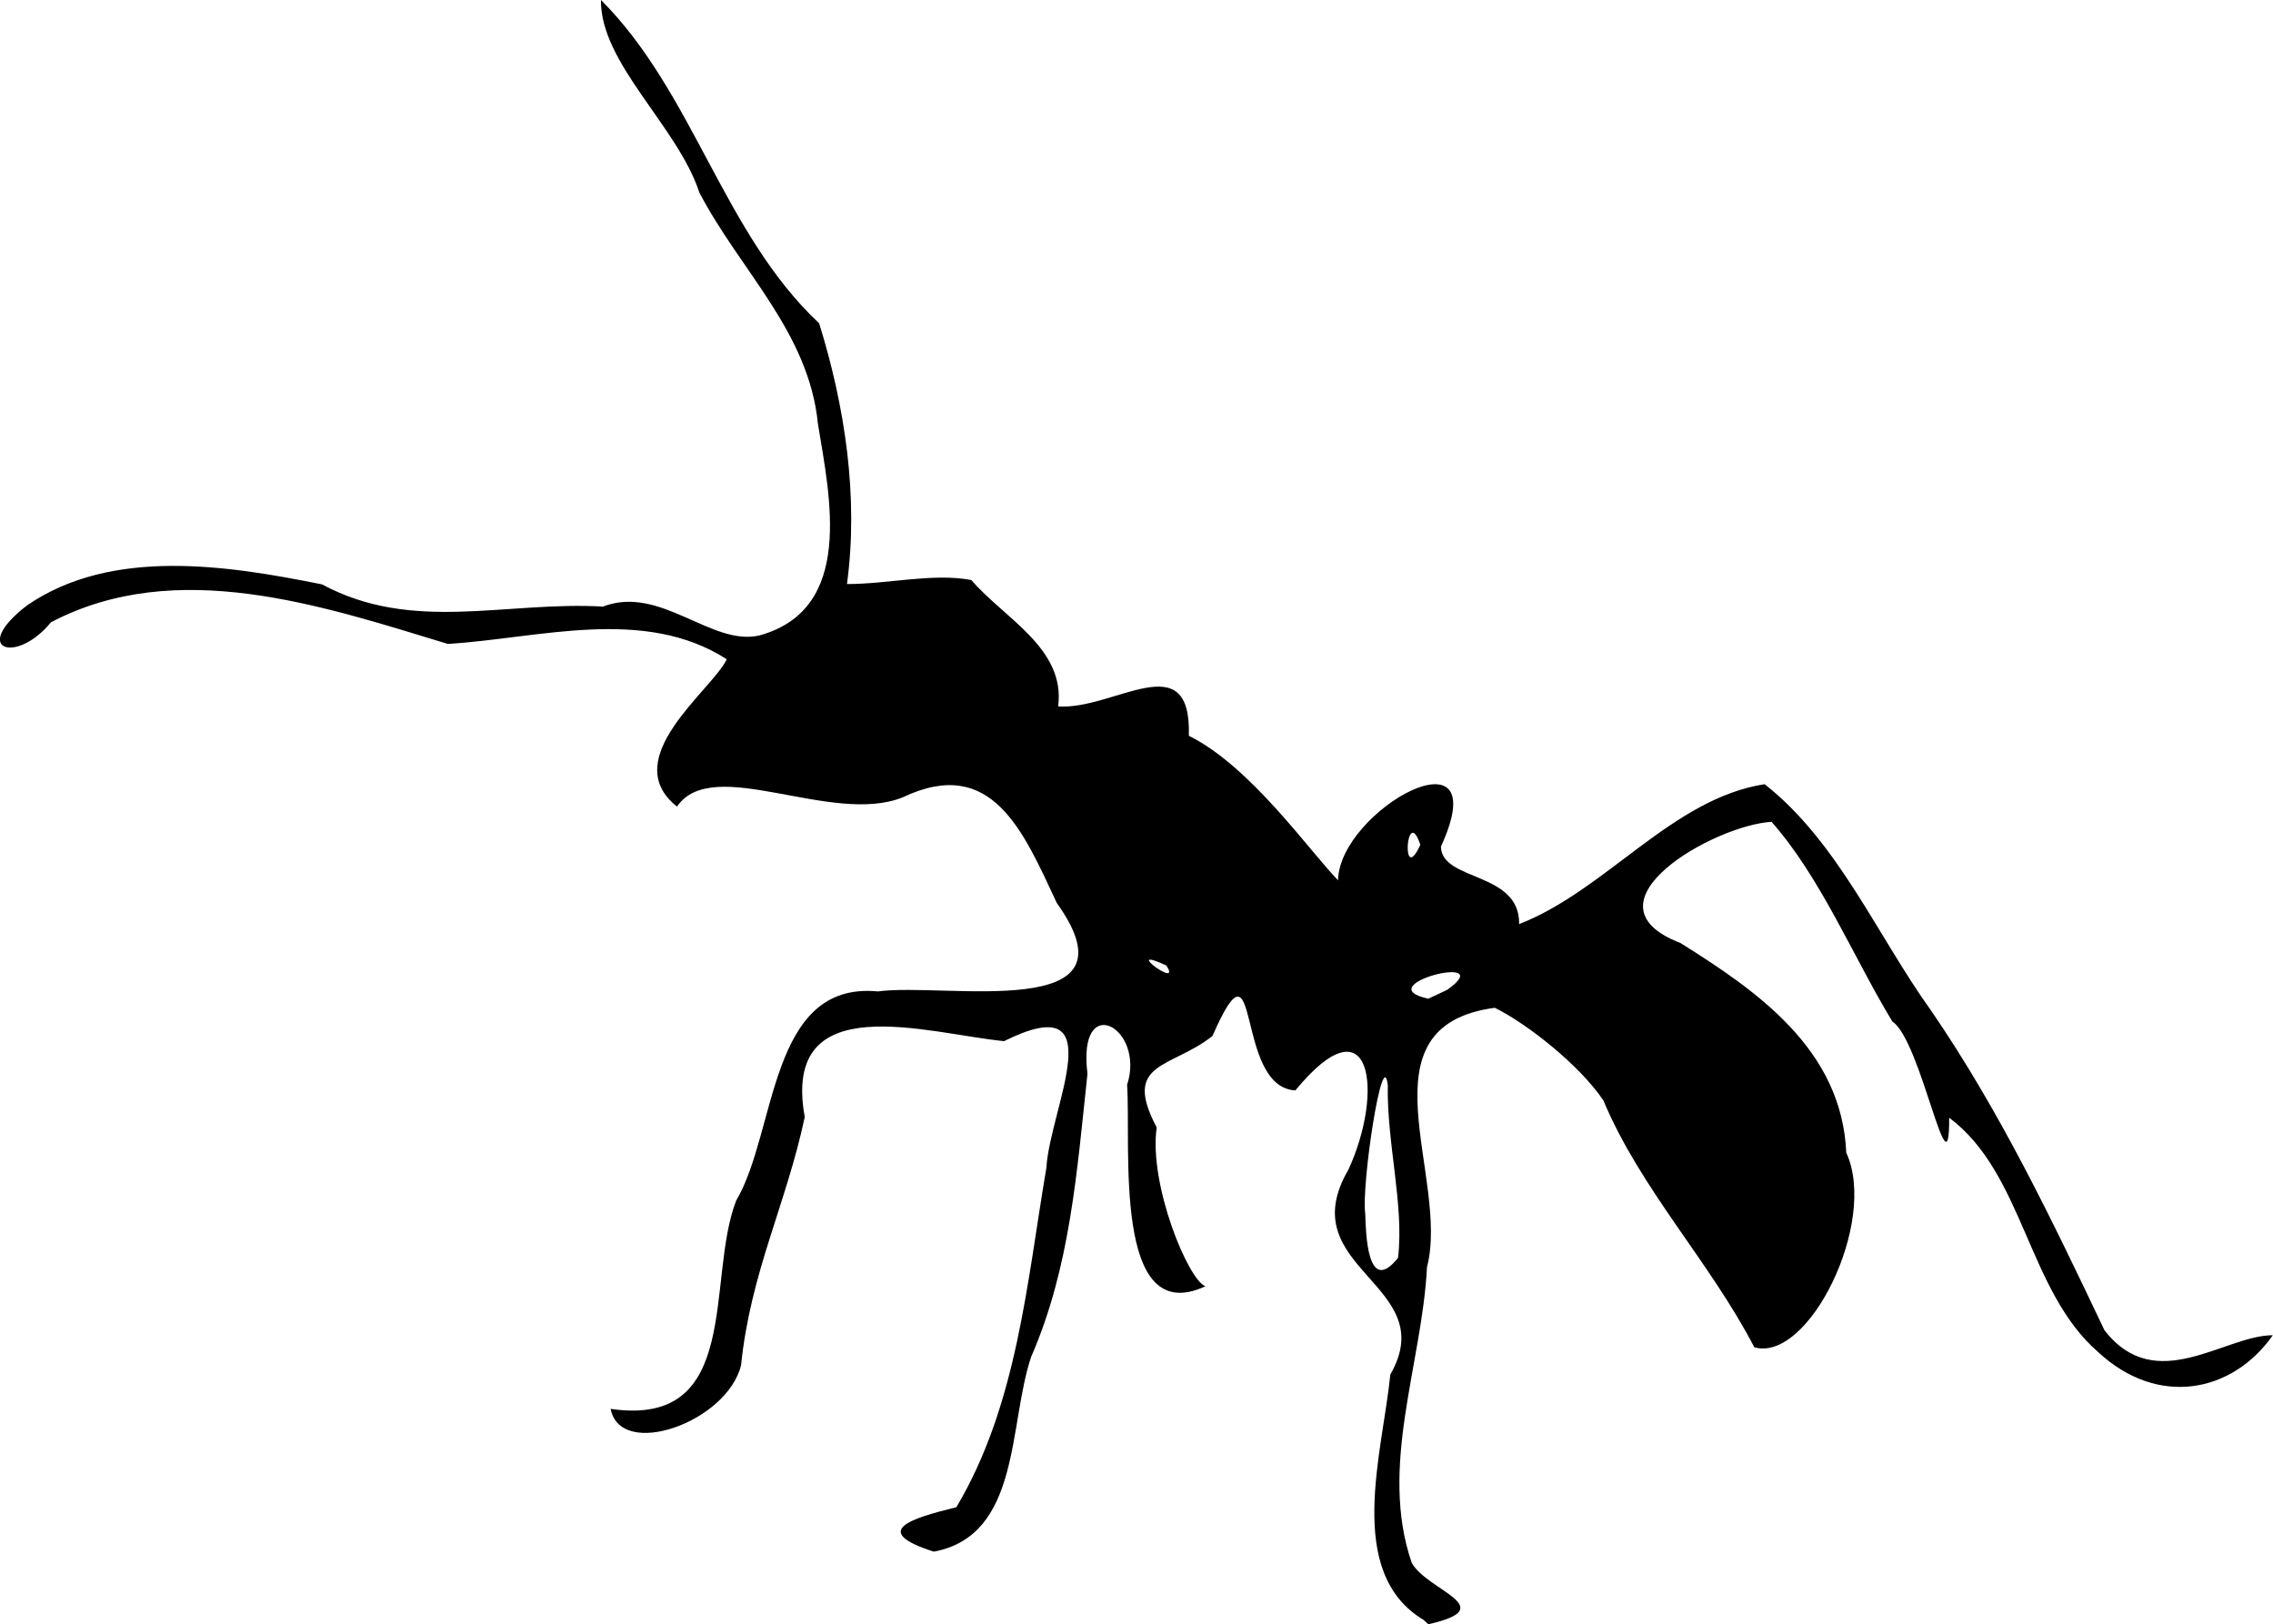 <?xml version="1.0" encoding="UTF-8" standalone="no"?>
<!-- Created with Inkscape (http://www.inkscape.org/) -->

<svg
   xmlns:dc="http://purl.org/dc/elements/1.1/"
   xmlns:cc="http://creativecommons.org/ns#"
   xmlns:rdf="http://www.w3.org/1999/02/22-rdf-syntax-ns#"
   xmlns:svg="http://www.w3.org/2000/svg"
   xmlns="http://www.w3.org/2000/svg"
   xmlns:sodipodi="http://sodipodi.sourceforge.net/DTD/sodipodi-0.dtd"
   xmlns:inkscape="http://www.inkscape.org/namespaces/inkscape"
   width="45.904mm"
   height="32.801mm"
   viewBox="0 0 45.904 32.801"
   version="1.1"
   id="svg8"
   inkscape:version="0.92.3 (2405546, 2018-03-11)"
   sodipodi:docname="antani_move.svg">
  <defs
     id="defs2" />
  <sodipodi:namedview
     id="base"
     pagecolor="#ffffff"
     bordercolor="#666666"
     borderopacity="1.0"
     inkscape:pageopacity="0.0"
     inkscape:pageshadow="2"
     inkscape:zoom="1.4"
     inkscape:cx="75.412179"
     inkscape:cy="71.402509"
     inkscape:document-units="mm"
     inkscape:current-layer="layer1"
     showgrid="false"
     fit-margin-top="0"
     fit-margin-left="0"
     fit-margin-right="0"
     fit-margin-bottom="0"
     inkscape:window-width="1158"
     inkscape:window-height="1644"
     inkscape:window-x="20"
     inkscape:window-y="66"
     inkscape:window-maximized="0" />
  <g
     inkscape:label="Layer 1"
     inkscape:groupmode="layer"
     id="layer1"
     transform="translate(-61.389,-14.691)">
    <path
       style="fill:#000000;stroke-width:0.128"
       d="m 90.142,47.404 c -1.605,-0.959 -0.83,-3.379 -0.675,-4.957 1.053,-1.829 -2.022,-2.122 -0.847,-4.136 0.722,-1.561 0.48,-3.485 -1.071,-1.601 -1.25,-0.069 -0.681,-3.365 -1.674,-1.099 -0.838,0.663 -1.834,0.512 -1.126,1.847 -0.163,1.146 0.634,3.079 0.984,3.207 -1.883,0.873 -1.498,-2.83 -1.582,-4.066 0.376,-1.156 -1.011,-1.914 -0.8,-0.226 -0.213,1.969 -0.346,3.901 -1.138,5.718 -0.463,1.384 -0.21,3.603 -1.965,3.933 -1.293,-0.414 -0.471,-0.671 0.455,-0.897 1.227,-2.062 1.423,-4.531 1.818,-6.854 0.069,-1.202 1.383,-3.67 -0.854,-2.558 -1.53,-0.147 -4.506,-1.12 -4.026,1.532 -0.373,1.76 -1.094,3.135 -1.286,5.011 -0.279,1.152 -2.433,1.914 -2.634,0.883 2.671,0.389 1.918,-2.613 2.535,-4.205 0.825,-1.395 0.655,-4.436 2.862,-4.225 1.366,-0.185 5.358,0.653 3.614,-1.785 -0.673,-1.434 -1.304,-2.995 -3.112,-2.134 -1.438,0.577 -3.837,-0.874 -4.559,0.187 -1.221,-0.971 0.717,-2.358 1.005,-2.975 -1.671,-1.075 -3.793,-0.422 -5.632,-0.31 -2.547,-0.773 -5.477,-1.768 -8.016,-0.437 -0.705,0.864 -1.646,0.552 -0.48,-0.343 1.709,-1.171 4.037,-0.809 5.955,-0.422 1.831,0.985 3.693,0.336 5.672,0.448 1.164,-0.446 2.187,0.811 3.165,0.582 1.923,-0.535 1.418,-2.801 1.177,-4.275 -0.183,-1.849 -1.574,-3.097 -2.394,-4.667 -0.437,-1.338 -2.002,-2.609 -1.988,-3.89 1.871,1.869 2.47,4.715 4.407,6.53 0.522,1.682 0.799,3.505 0.562,5.265 0.826,0.002 1.738,-0.227 2.511,-0.081 0.669,0.778 1.905,1.38 1.754,2.552 1.126,0.08 2.696,-1.273 2.639,0.593 1.243,0.614 2.428,2.317 3.013,2.918 0.029,-1.427 3.225,-3.178 2.078,-0.681 0.01,0.708 1.599,0.498 1.579,1.566 1.757,-0.682 3.09,-2.536 4.958,-2.825 1.483,1.164 2.27,3.052 3.367,4.579 1.387,2.023 2.448,4.242 3.495,6.445 1.035,1.342 2.424,0.103 3.401,0.103 -0.82,1.169 -2.325,1.458 -3.527,0.34 -1.427,-1.236 -1.499,-3.606 -3.009,-4.733 0.01,1.699 -0.568,-1.57 -1.147,-1.941 -0.803,-1.33 -1.449,-2.912 -2.44,-4.033 -1.172,0.068 -3.92,1.649 -1.839,2.447 1.524,0.956 3.258,2.137 3.348,4.234 0.646,1.396 -0.76,4.249 -1.857,3.929 -0.9,-1.731 -2.296,-3.191 -3.048,-4.984 -0.486,-0.723 -1.555,-1.558 -2.193,-1.871 -2.786,0.372 -0.9,3.417 -1.369,5.237 -0.103,1.975 -0.975,4.029 -0.309,5.97 0.31,0.566 1.831,0.904 0.336,1.241 l -0.101,-0.091 z m -0.519,-7.314 c 0.126,-1.059 -0.23,-2.325 -0.207,-3.487 -0.101,-0.853 -0.539,2.019 -0.455,2.605 0.012,0.364 0.037,1.666 0.662,0.883 z m 0.995,-5.412 c 1.077,-0.769 -1.642,-0.092 -0.384,0.18 l 0.384,-0.18 z m -5.675,-0.491 c -0.934,-0.432 0.337,0.508 0,0 z m 5.13,-2.437 c -0.282,-0.848 -0.394,0.869 0,0 z"
       id="path1019"
       inkscape:connector-curvature="0" />
  </g>
</svg>
